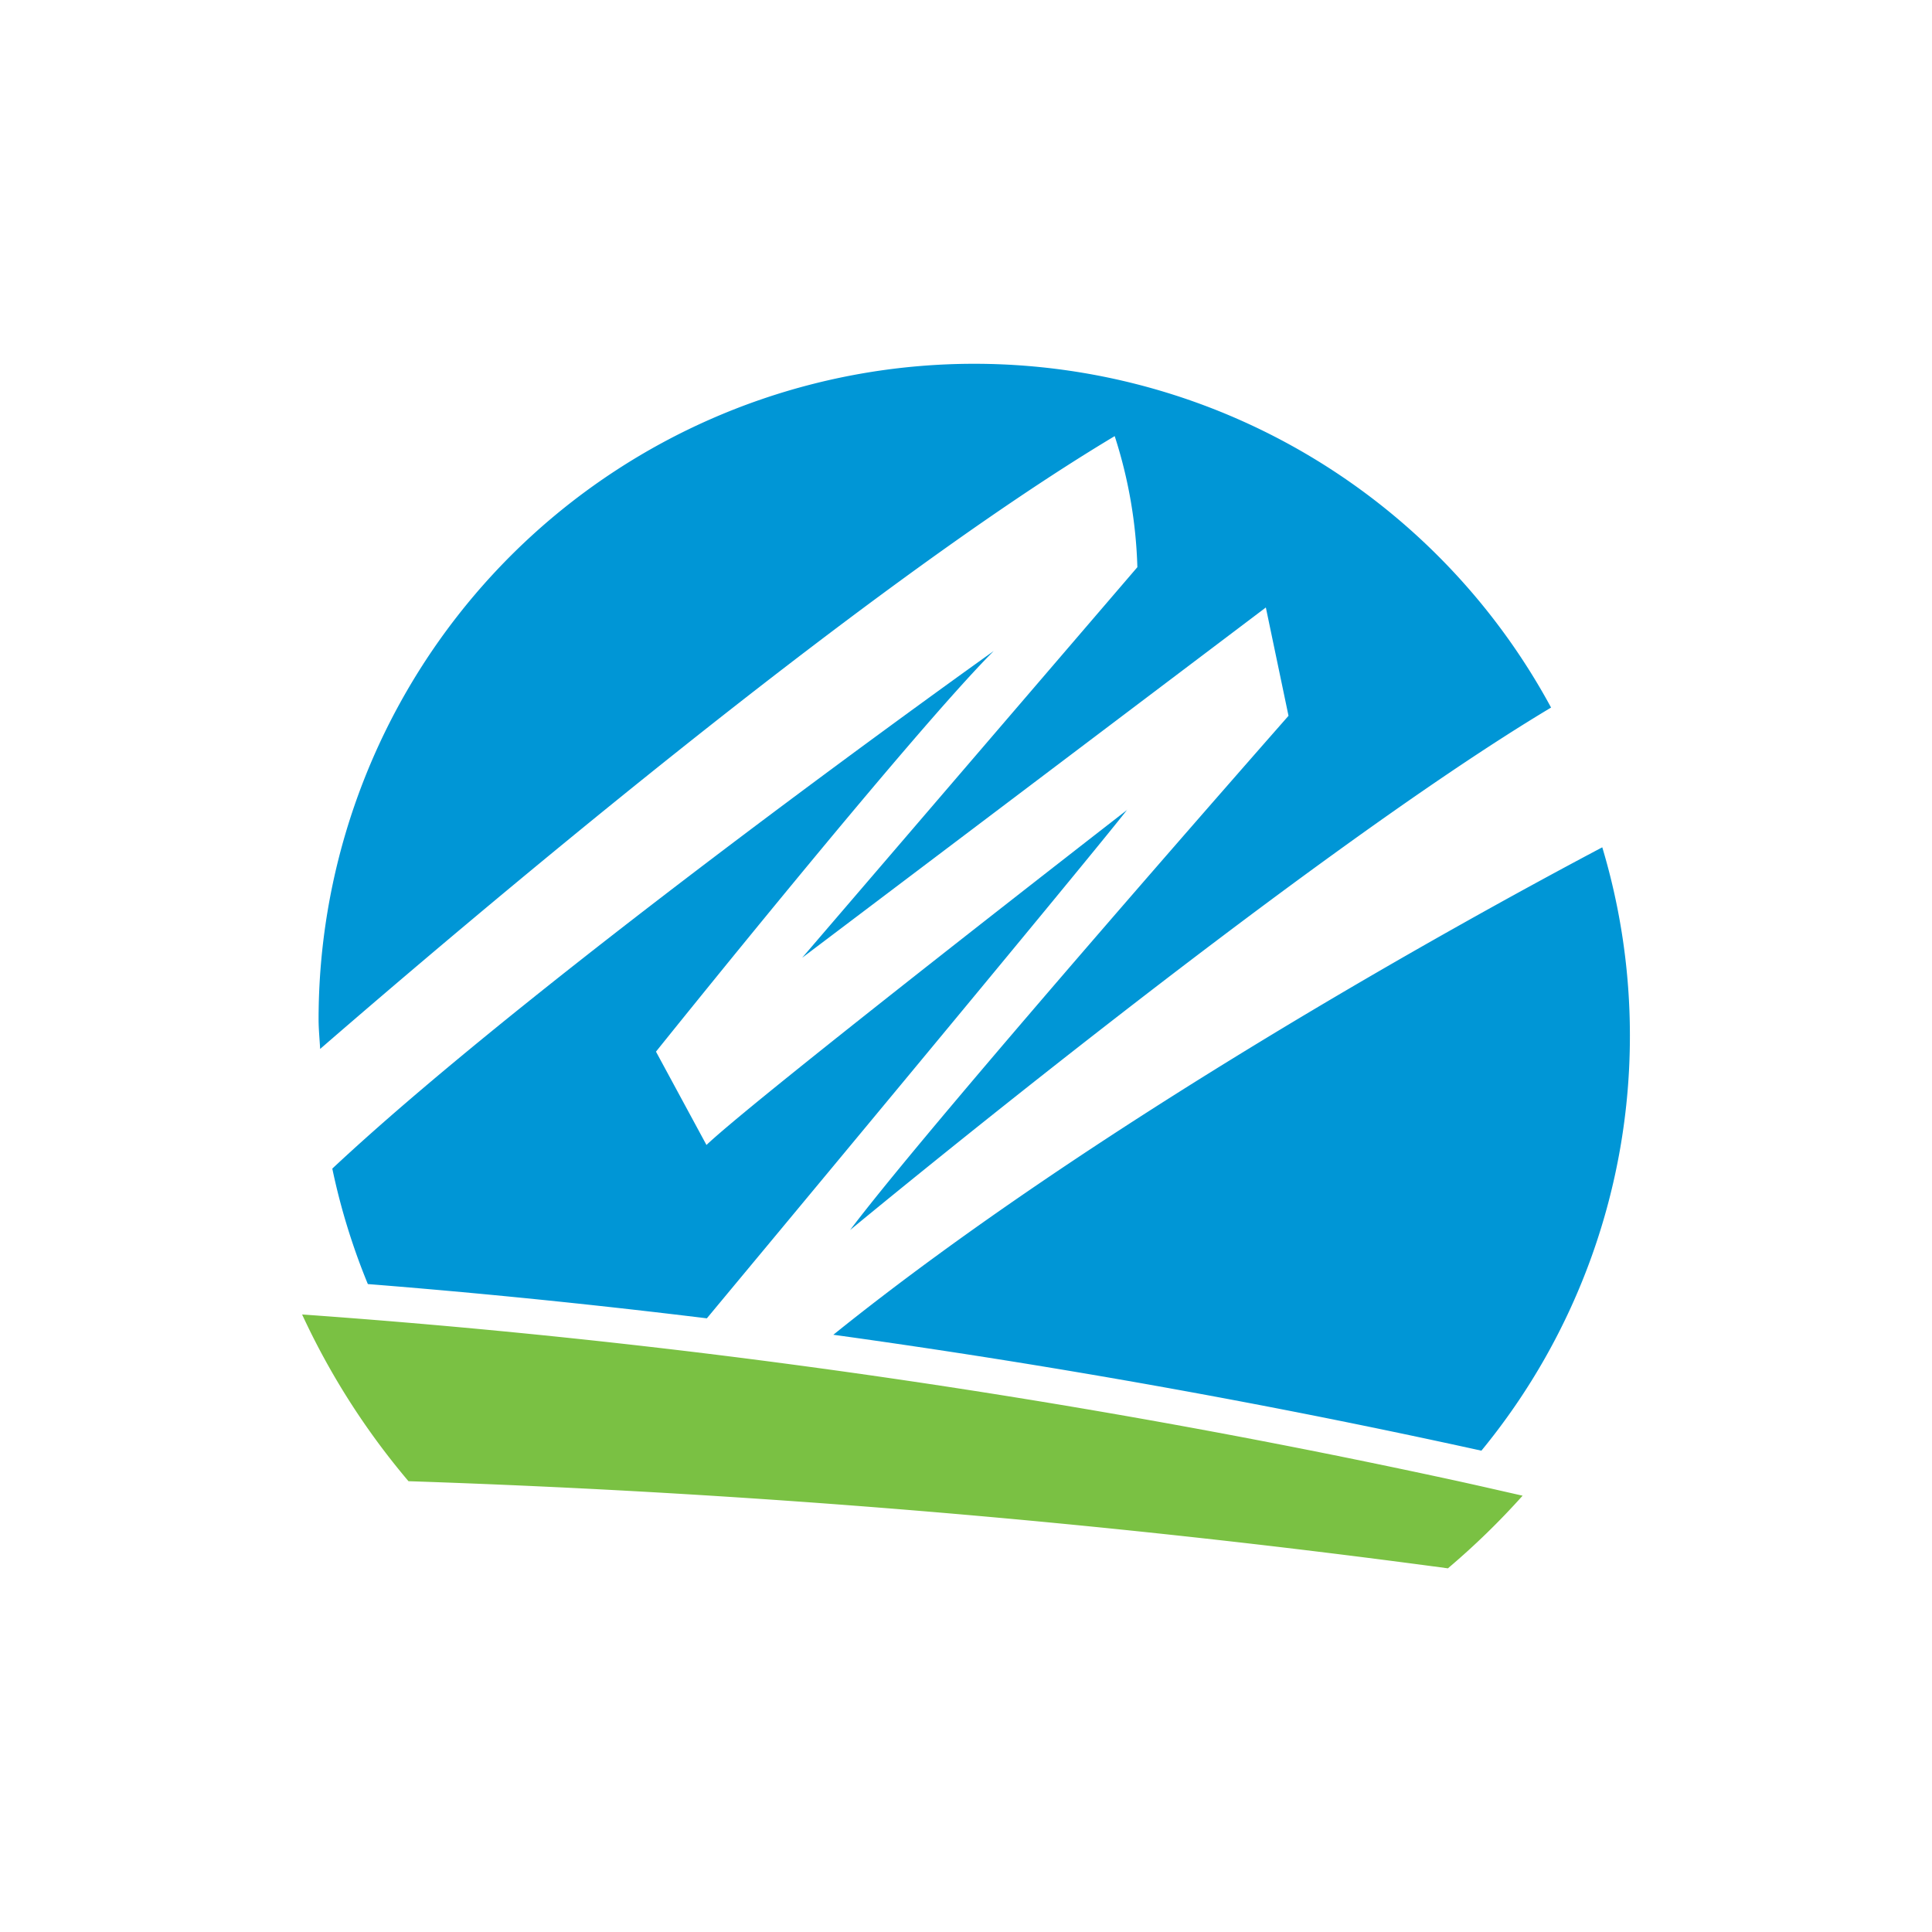 <svg id="Layer_1" data-name="Layer 1" xmlns="http://www.w3.org/2000/svg" viewBox="0 0 300 300"><defs><style>.cls-1{fill:#0096d6;}.cls-2{fill:#7ac143;}</style></defs><title>NEE_Light_bg</title><path class="cls-1" d="M173.09,67.72a72.67,72.67,0,0,1,3.52,20.35l-52.05,60.65,72-54.39,3.52,16.82S145.31,173.37,132,191c0,0,69.82-57.79,108.85-81.13A101.82,101.82,0,0,0,49.47,158.26c0,1.55.16,3.07.24,4.62,22.61-19.6,83.54-71.32,123.38-95.16m80,93a101.63,101.63,0,0,0-4.29-29.15C225.3,144,169.47,175,129.4,207.26q50.65,7,100.63,18a101.33,101.33,0,0,0,23.06-64.53"/><path class="cls-1" d="M175.05,125.74s-57.53,44.61-65.35,52.05l-7.84-14.49s39.53-49.3,52.44-62.21c0,0-70.38,50.1-102.7,80.37a102.11,102.11,0,0,0,5.52,17.93q26,2.06,52.64,5.32c1.24-1.5,58.31-70.07,65.29-79"/><path class="cls-2" d="M236.43,232.25c-3.5-.79-7-1.6-10.49-2.36q-55.83-12.12-112.58-19.26-33.15-4.15-66.45-6.52A114.26,114.26,0,0,0,63.43,230a1610.09,1610.09,0,0,1,161.4,13.53A116.85,116.85,0,0,0,236.43,232.25Z"/></svg>